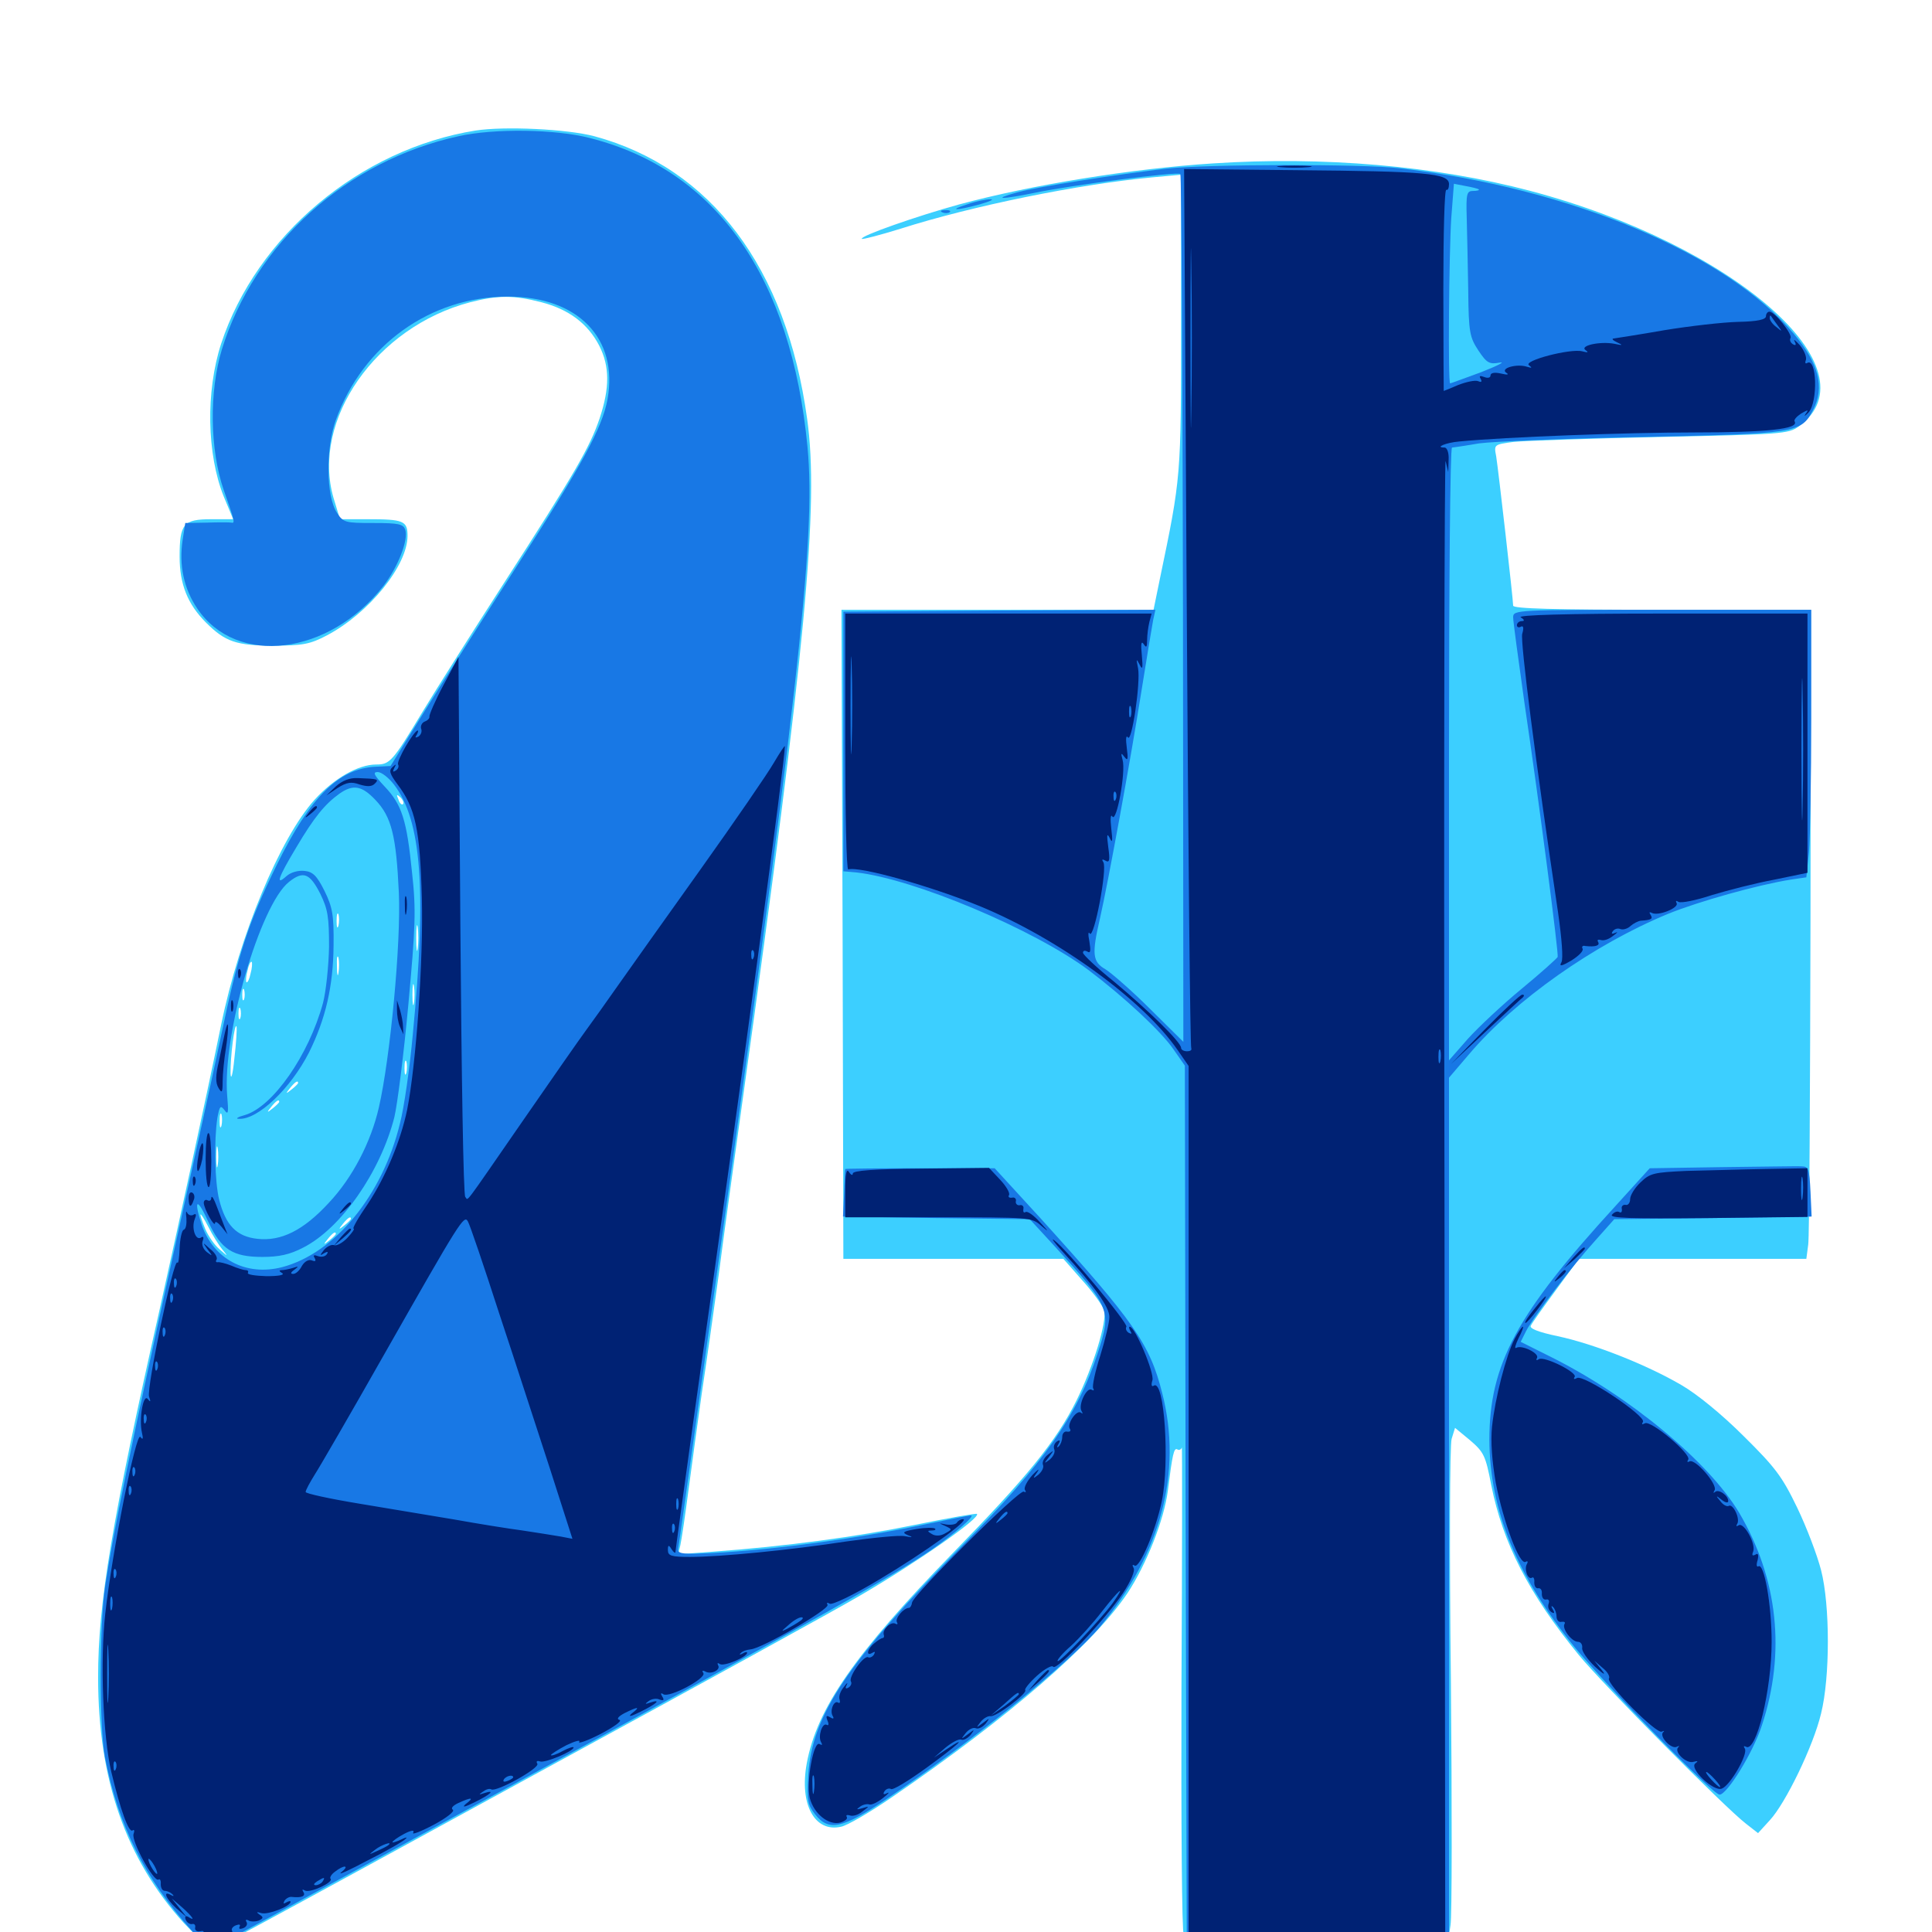 <svg xmlns="http://www.w3.org/2000/svg" viewBox="0 -1000 1000 1000">
	<path fill="#3ccfff" d="M246.094 -932.422C186.328 -922.852 132.812 -877.93 114.453 -822.07C106.445 -797.461 107.031 -764.844 115.82 -742.969L120.703 -731.25H109.375C94.922 -731.25 92.969 -728.906 92.969 -711.914C92.969 -697.656 97.07 -687.305 106.641 -677.734C116.602 -667.773 122.461 -665.82 141.602 -665.82C156.836 -665.82 160.547 -666.602 169.141 -671.094C191.016 -682.617 210.938 -707.227 210.938 -722.656C210.938 -730.469 208.789 -731.25 190.234 -731.25H175.977L172.656 -742.188C160.938 -782.617 194.727 -830.859 243.359 -843.555C257.812 -847.266 265.82 -847.266 280.273 -843.555C294.531 -839.844 304.297 -832.422 310.156 -821.094C315.625 -810.352 315.625 -799.219 310.352 -783.398C305.273 -768.555 298.047 -755.859 260.742 -698.047C244.531 -672.852 225.586 -642.969 218.75 -631.641C203.125 -605.664 201.758 -604.297 194.727 -604.297C185.352 -604.297 172.852 -597.07 162.891 -586.133C144.922 -566.211 124.023 -516.016 114.453 -469.531C106.25 -429.492 92.383 -366.016 82.812 -323.047C57.812 -212.305 50.781 -170.117 50.781 -131.836C50.781 -78.711 65.234 -37.695 95.117 -4.688C102.148 2.734 108.398 8.984 109.18 8.984C110.938 8.984 118.75 4.883 288.086 -87.695C364.453 -129.297 435.156 -168.164 445.312 -174.219C474.414 -191.211 507.812 -214.453 505.664 -216.406C505.273 -216.797 490.82 -214.258 473.633 -210.742C443.164 -204.492 406.445 -199.609 369.336 -196.875L350.977 -195.508L352.148 -200.195C352.734 -202.734 354.688 -215.82 356.445 -229.297C358.203 -242.773 361.328 -265.234 363.281 -279.102C365.43 -293.164 369.336 -320.703 372.07 -340.625C374.609 -360.547 380.469 -402.344 384.766 -433.398C416.992 -664.258 424.023 -738.672 417.773 -783.203C407.031 -861.328 368.164 -913.086 307.617 -929.492C293.555 -933.203 261.133 -934.766 246.094 -932.422ZM208.594 -583.789C208.008 -583.203 206.836 -584.18 206.25 -586.133C205.078 -588.867 205.273 -589.062 207.227 -587.305C208.594 -585.938 209.18 -584.375 208.594 -583.789ZM175.195 -520.898C174.609 -518.945 174.219 -520.117 174.219 -523.242C174.219 -526.562 174.609 -527.93 175.195 -526.758C175.586 -525.391 175.586 -522.656 175.195 -520.898ZM216.211 -509.18C215.82 -506.055 215.43 -508.594 215.43 -514.453C215.43 -520.312 215.82 -522.852 216.211 -519.922C216.602 -516.797 216.602 -512.109 216.211 -509.18ZM175.195 -496.484C174.805 -493.945 174.414 -495.508 174.414 -499.805C174.219 -504.102 174.609 -506.055 175.195 -504.297C175.586 -502.344 175.586 -498.828 175.195 -496.484ZM129.688 -496.094C129.102 -493.164 128.125 -491.211 127.539 -491.602C127.148 -492.188 127.344 -494.922 128.125 -497.656C128.711 -500.586 129.688 -502.539 130.273 -502.148C130.664 -501.562 130.469 -498.828 129.688 -496.094ZM214.258 -480.859C213.867 -478.32 213.477 -480.273 213.477 -485.156C213.477 -490.039 213.867 -491.992 214.258 -489.648C214.648 -487.109 214.648 -483.203 214.258 -480.859ZM126.367 -482.812C125.781 -481.445 125.391 -482.422 125.391 -485.156C125.391 -487.891 125.781 -488.867 126.367 -487.695C126.758 -486.328 126.758 -483.984 126.367 -482.812ZM124.414 -473.047C123.828 -471.68 123.438 -472.656 123.438 -475.391C123.438 -478.125 123.828 -479.102 124.414 -477.93C124.805 -476.562 124.805 -474.219 124.414 -473.047ZM121.289 -451.953C120.508 -443.945 119.531 -440.43 119.336 -444.336C119.141 -452.539 121.484 -471.484 122.461 -468.555C122.656 -467.383 122.266 -459.961 121.289 -451.953ZM210.352 -444.727C209.766 -442.773 209.375 -443.945 209.375 -447.07C209.375 -450.391 209.766 -451.758 210.352 -450.586C210.742 -449.219 210.742 -446.484 210.352 -444.727ZM154.297 -439.453C154.297 -439.062 152.734 -437.5 150.977 -436.133C147.852 -433.594 147.656 -433.789 150.195 -436.914C152.734 -440.039 154.297 -441.016 154.297 -439.453ZM144.531 -429.688C144.531 -429.297 142.969 -427.734 141.211 -426.367C138.086 -423.828 137.891 -424.023 140.43 -427.148C142.969 -430.273 144.531 -431.25 144.531 -429.688ZM114.648 -417.383C114.062 -415.43 113.672 -416.602 113.672 -419.727C113.672 -423.047 114.062 -424.414 114.648 -423.242C115.039 -421.875 115.039 -419.141 114.648 -417.383ZM112.695 -396.875C112.305 -394.336 111.914 -396.289 111.914 -401.172C111.914 -406.055 112.305 -408.008 112.695 -405.664C113.086 -403.125 113.086 -399.219 112.695 -396.875ZM115.039 -353.32C118.164 -349.414 118.164 -349.414 113.672 -353.32C111.133 -355.469 107.812 -360.156 106.25 -363.867C102.344 -373.438 103.125 -374.023 107.812 -365.039C109.961 -360.742 113.281 -355.469 115.039 -353.32ZM181.641 -369.141C181.641 -368.75 180.078 -367.188 178.32 -365.82C175.195 -363.281 175 -363.477 177.539 -366.602C180.078 -369.727 181.641 -370.703 181.641 -369.141ZM173.828 -361.328C173.828 -360.938 172.266 -359.375 170.508 -358.008C167.383 -355.469 167.188 -355.664 169.727 -358.789C172.266 -361.914 173.828 -362.891 173.828 -361.328ZM627.93 -915.43C585.742 -912.695 533.789 -904.297 496.289 -894.141C475 -888.281 444.727 -877.734 446.094 -876.367C446.484 -875.977 455.469 -878.32 466.211 -881.641C502.93 -893.359 558.398 -904.688 596.484 -908.203L611.328 -909.57V-833.398C611.328 -752.734 611.328 -753.125 600.391 -700.586L597.07 -684.375H516.406H435.547L436.133 -516.406L436.523 -348.438H493.555H550.391L560.352 -337.109C565.82 -331.055 570.898 -324.023 571.484 -321.68C573.047 -315.82 565.82 -292.578 557.227 -275.195C546.68 -253.906 531.445 -235.352 493.164 -196.094C442.578 -144.141 422.852 -115.82 417.578 -87.305C413.672 -66.016 421.68 -51.367 435.352 -54.492C438.477 -55.078 450.195 -61.914 461.328 -69.531C522.656 -111.523 566.016 -149.219 583.594 -175.391C593.359 -190.234 602.539 -213.281 604.492 -228.516C606.836 -247.266 607.617 -250.781 609.375 -249.805C610.156 -249.219 611.328 -249.609 611.719 -250.781C611.914 -251.758 611.914 -195.898 611.523 -126.562C611.328 -57.227 611.719 0.391 612.695 1.367C613.477 2.148 622.656 4.492 632.812 6.25C656.445 10.352 701.367 10.938 728.906 7.227L749.609 4.297L750.781 -3.516C751.562 -7.812 751.562 -64.844 750.977 -130.469C750.195 -196.094 750.391 -252.344 751.367 -255.273L753.125 -260.938L760.938 -254.492C767.969 -248.438 768.945 -246.68 771.875 -231.25C777.93 -201.172 791.211 -175.195 817.188 -143.359C829.688 -128.125 892.773 -64.453 903.711 -56.055L909.961 -51.172L916.016 -57.812C924.219 -66.602 938.672 -96.484 942.578 -113.086C947.266 -131.836 947.266 -169.141 942.578 -187.305C940.625 -194.922 935.156 -209.375 930.273 -219.531C922.461 -235.742 918.945 -240.43 902.539 -256.641C891.406 -267.773 878.32 -278.516 870.117 -283.203C852.344 -293.555 825.391 -304.297 806.25 -308.398C795.898 -310.547 791.406 -312.5 792.383 -313.867C792.969 -315.234 798.828 -323.438 805.469 -332.422L817.188 -348.438H876.172H934.961L935.938 -355.859C936.523 -359.766 936.914 -435.352 937.109 -523.828L937.305 -684.375H860.352C804.102 -684.375 783.203 -684.961 783.203 -686.523C783.203 -689.844 775.586 -756.445 774.414 -763.867C773.242 -769.922 773.242 -769.922 783.594 -771.289C789.258 -771.875 823.633 -773.047 859.766 -773.828C921.875 -775.195 925.781 -775.391 931.055 -779.297C971.289 -808.594 897.656 -873.242 792.188 -901.172C742.773 -914.258 684.766 -919.141 627.93 -915.43Z"/>
	<path fill="#1878e5" d="M237.305 -929.492C179.297 -916.797 131.836 -874.023 114.844 -819.141C108.203 -797.266 108.594 -767.188 115.82 -746.289C121.68 -729.688 121.68 -729.102 119.727 -729.492C118.75 -729.688 113.086 -729.688 107.031 -729.492L95.898 -729.297L94.531 -720.508C92.578 -707.422 95.117 -695.312 102.148 -684.961C122.461 -654.883 170.312 -660.742 198.438 -696.68C205.859 -706.25 211.523 -720.508 209.766 -725.781C208.789 -728.711 206.445 -729.297 193.359 -729.297C178.711 -729.297 177.734 -729.492 174.414 -734.57C168.75 -743.164 168.555 -767.773 173.828 -782.617C187.891 -821.484 222.852 -846.484 262.891 -846.484C299.219 -846.484 320.117 -824.805 314.453 -793.359C311.719 -778.516 301.172 -759.18 267.188 -706.445C250.781 -681.055 229.492 -647.461 219.727 -631.836L202.148 -603.516L194.141 -603.125C175.391 -602.148 160.547 -587.5 143.359 -552.539C128.125 -521.484 123.242 -506.25 114.258 -463.086C110.352 -444.531 98.438 -390.43 87.891 -342.578C68.164 -253.125 58.594 -206.641 54.492 -179.492C51.367 -158.984 51.367 -106.641 54.297 -90.625C61.133 -55.273 75 -27.539 99.023 -0.977L108.398 9.375L268.555 -77.93C425.977 -163.867 461.133 -183.594 482.422 -198.047C493.945 -206.055 505.078 -215.625 502.539 -215.625C501.758 -215.625 490.82 -213.477 478.516 -210.938C442.578 -203.32 393.555 -196.875 362.305 -195.898C353.125 -195.508 350.586 -196.094 350.977 -198.242C351.367 -199.805 356.641 -238.281 363.086 -283.984C413.086 -639.453 422.461 -721.094 417.969 -768.555C409.57 -856.641 370.898 -911.914 305.469 -928.516C287.695 -933.203 255.664 -933.594 237.305 -929.492ZM203.906 -593.945C218.164 -575.391 220.898 -539.453 213.672 -464.648C212.109 -447.461 209.18 -426.758 207.031 -418.555C198.047 -381.445 173.438 -351.367 146.094 -344.141C127.344 -339.258 110.352 -348.242 104.297 -366.406C100 -379.688 102.148 -380.273 108.008 -367.188C114.453 -353.32 120.508 -349.414 135.742 -349.414C144.336 -349.414 150 -350.586 157.031 -354.297C176.562 -364.258 196.875 -393.359 204.102 -421.68C205.664 -428.125 208.984 -454.297 211.328 -479.688C215.039 -520.312 215.43 -528.906 213.281 -548.242C210.547 -575.586 208.008 -583.594 199.023 -592.969C193.555 -598.828 192.773 -600.391 195.508 -600.391C197.461 -600.391 201.172 -597.461 203.906 -593.945ZM194.336 -585.938C202.734 -577.148 205.078 -567.188 206.445 -537.891C207.617 -511.914 201.953 -452.148 196.094 -426.758C191.992 -408.789 182.422 -390.43 170.312 -377.539C157.031 -363.086 145.508 -357.422 133.203 -358.789C122.461 -359.961 116.797 -365.82 113.477 -378.906C111.133 -388.086 110.742 -409.766 112.5 -421.289C113.672 -427.539 114.062 -428.125 116.211 -425.391C118.164 -422.656 118.359 -424.023 117.578 -433.008C115.039 -464.258 134.57 -531.641 149.609 -543.555C157.031 -549.414 160.352 -548.047 165.82 -537.305C169.727 -529.297 170.312 -525.195 170.312 -509.961C170.117 -500 168.75 -486.914 167.188 -480.859C159.766 -453.711 141.211 -427.148 126.758 -422.852C123.047 -421.875 121.68 -420.898 123.633 -420.898C133.398 -420.312 150.391 -436.523 159.961 -455.273C168.555 -472.656 172.461 -489.453 172.656 -510.547C172.852 -526.562 172.07 -530.469 167.969 -538.867C164.062 -546.68 161.914 -548.828 157.617 -549.219C154.297 -549.609 150.391 -548.438 148.242 -546.484C142.383 -541.211 143.945 -545.703 153.32 -561.328C162.695 -577.148 168.164 -583.789 175.781 -589.258C182.812 -594.141 187.305 -593.359 194.336 -585.938ZM603.516 -912.695C575.586 -909.375 536.133 -903.125 526.367 -900.391C513.086 -896.68 518.164 -896.68 535.547 -900.195C554.102 -904.102 609.57 -911.328 610.938 -909.961C611.523 -909.375 612.109 -808.008 612.305 -684.766L612.5 -460.742L595.312 -477.734C585.938 -487.109 575.391 -496.289 572.266 -498.242C565.43 -502.148 565.039 -506.055 569.336 -524.609C573.438 -542.578 585.156 -606.445 590.82 -642.383C593.555 -659.57 596.289 -675.977 596.875 -679.102L598.047 -684.375L517.188 -683.984L436.523 -683.398V-616.211V-549.023L443.164 -548.438C473.047 -545.117 535.156 -518.945 563.477 -497.852C581.836 -483.984 600.977 -466.211 607.422 -456.836L613.281 -448.438L613.672 -223.047L614.258 2.148L627.93 4.883C646.289 8.594 716.406 8.984 735.938 5.469L750 2.734V-219.727V-442.188L760.352 -454.297C784.18 -482.422 825 -511.133 863.281 -526.953C879.102 -533.398 909.766 -541.992 926.953 -544.727L934.961 -545.898L936.328 -558.984C936.914 -566.211 937.5 -597.266 937.5 -628.32V-684.375H860.352C784.57 -684.375 783.203 -684.375 783.203 -680.469C783.203 -678.32 785.938 -658.398 789.062 -636.133C796.875 -583.203 806.836 -506.25 806.25 -504.688C805.859 -503.906 797.656 -496.484 787.695 -488.281C777.734 -480.078 765.234 -468.359 759.766 -462.305L750 -451.172V-609.766C750 -697.07 750.586 -768.359 751.562 -768.359C752.344 -768.359 758.594 -769.336 765.625 -770.508C772.656 -771.484 810.938 -773.047 850.586 -773.828C930.078 -775.586 932.227 -775.781 938.477 -787.891C944.531 -799.414 941.406 -811.914 928.516 -827.148C893.945 -868.555 813.281 -902.539 724.609 -912.891C704.883 -915.234 624.219 -915.039 603.516 -912.695ZM765.43 -901.953C765.82 -901.562 764.648 -901.172 762.5 -901.172C759.18 -901.172 758.789 -899.805 759.18 -887.109C759.375 -879.297 759.766 -862.305 759.961 -849.414C760.156 -827.93 760.742 -825.391 765.234 -818.555C769.531 -812.109 770.898 -811.328 776.172 -812.305C779.492 -812.891 775.195 -810.742 766.797 -807.422C758.203 -804.297 750.977 -801.562 750.586 -801.562C749.414 -801.562 750 -869.336 751.172 -887.109L752.539 -904.883L758.594 -903.711C761.914 -903.125 765.039 -902.344 765.43 -901.953ZM500.977 -894.336C490.43 -891.016 494.531 -890.82 506.836 -894.141C512.305 -895.703 514.844 -896.875 512.695 -896.875C510.547 -896.875 505.273 -895.898 500.977 -894.336ZM487.891 -890.039C486.328 -890.625 486.914 -891.211 489.062 -891.211C491.211 -891.406 492.383 -890.82 491.602 -890.234C491.016 -889.648 489.258 -889.453 487.891 -890.039ZM891.406 -395.898L853.906 -395.312L836.523 -376.172C784.961 -319.922 770.898 -293.945 770.898 -254.688C771.094 -218.359 784.961 -184.57 814.844 -147.656C831.055 -127.734 886.523 -71.094 890.039 -71.094C893.945 -71.094 907.422 -92.969 911.914 -106.836C924.414 -144.531 920.312 -182.812 900.195 -216.992C884.57 -243.164 843.75 -277.148 803.125 -297.461L787.109 -305.469L789.844 -310.938C793.75 -318.555 814.062 -345.117 825.977 -358.203L835.547 -368.945L886.719 -369.531L937.695 -370.312L937.109 -383.203C936.523 -394.727 936.133 -396.289 932.617 -396.289C930.469 -396.484 911.914 -396.094 891.406 -395.898ZM437.5 -394.922C437.305 -394.531 437.109 -388.867 436.914 -382.227L436.328 -370.312L484.57 -369.531L533.008 -368.945L546.289 -354.492C575 -323.047 575.391 -321.68 568.164 -299.609C557.617 -267.188 540.234 -242.578 498.438 -200.391C439.062 -140.234 420.117 -112.305 418.359 -81.055C417.578 -67.969 418.164 -65.625 421.875 -60.938C428.906 -51.953 435.938 -53.516 458.203 -68.359C502.539 -98.047 553.906 -139.453 569.531 -158.203C600.781 -195.703 612.109 -238.086 601.562 -278.906C595.117 -304.492 586.914 -316.016 538.477 -369.531L514.844 -395.312H476.172C454.883 -395.312 437.5 -395.117 437.5 -394.922Z"/>
	<path fill="#002274" d="M662.695 -913.477C658.594 -913.867 661.914 -914.258 669.922 -914.258C677.93 -914.258 681.25 -913.867 677.344 -913.477C673.242 -913.086 666.602 -913.086 662.695 -913.477ZM614.258 -685.547C615.039 -560.938 616.016 -458.203 616.602 -457.422C616.992 -456.445 616.016 -455.859 614.453 -455.859C612.695 -455.859 611.328 -456.641 611.328 -457.617C611.328 -460.547 594.531 -476.953 576.758 -491.797C567.773 -499.023 560.547 -505.859 560.547 -506.836C560.547 -508.008 561.523 -508.203 562.891 -507.422C564.453 -506.445 564.648 -507.812 563.867 -512.695C563.086 -516.406 563.281 -518.164 564.062 -516.797C566.211 -513.672 573.242 -550.391 571.094 -553.711C570.117 -555.273 570.508 -555.469 572.266 -554.492C574.219 -553.32 574.609 -554.688 573.633 -561.523C572.852 -567.773 572.852 -569.141 574.414 -566.211C575.781 -563.281 575.977 -564.648 575.195 -571.094C574.609 -576.172 574.805 -578.906 575.781 -577.344C577.93 -574.023 582.812 -600.586 581.055 -606.641C580.078 -610.352 580.273 -610.547 582.031 -608.203C583.789 -605.859 583.984 -607.031 583.203 -613.086C582.617 -617.383 582.812 -619.727 583.789 -618.359C585.742 -615.039 590.43 -646.68 589.062 -654.102C588.086 -658.984 588.086 -659.375 589.844 -656.055C591.406 -652.93 591.602 -654.102 591.016 -660.742C590.43 -666.602 590.625 -668.555 591.992 -666.602C593.359 -664.453 593.75 -665.039 593.75 -668.75C593.75 -671.484 594.336 -675.586 594.922 -678.125L596.094 -682.422H516.797H437.5V-616.016C437.5 -579.492 438.086 -549.805 439.062 -550C444.922 -551.758 482.227 -541.211 507.422 -530.859C548.047 -514.062 591.797 -482.227 609.57 -456.445L615.234 -448.242V-223.828V0.586L627.539 3.125C642.188 6.25 711.328 7.422 726.562 4.883C732.422 3.906 739.648 2.93 742.773 2.734L748.047 2.344L747.656 -382.422C747.266 -594.141 747.656 -764.648 748.242 -761.328L749.609 -755.664L749.805 -762.109C750 -765.625 749.023 -768.359 747.656 -768.359C742.383 -768.359 748.438 -770.898 755.273 -771.484C779.297 -773.828 842.578 -776.172 877.148 -776.172C914.453 -776.172 931.25 -777.93 928.906 -781.836C928.32 -782.617 929.883 -784.375 932.227 -785.938C935.938 -788.086 936.328 -788.086 934.57 -785.742C933.594 -784.18 934.18 -784.57 936.133 -786.523C941.016 -791.992 940.43 -815.234 935.352 -812.109C934.375 -811.523 934.18 -812.305 934.766 -813.867C935.156 -815.234 933.789 -818.75 931.641 -821.289C929.297 -823.828 928.125 -824.805 928.906 -823.242C929.883 -821.484 929.492 -820.898 927.93 -821.875C926.758 -822.656 926.172 -824.023 926.758 -825C927.93 -826.953 918.555 -838.672 915.82 -838.672C914.844 -838.672 914.062 -837.5 914.062 -836.328C914.062 -834.57 909.57 -833.594 899.609 -833.398C891.797 -833.203 874.609 -831.25 861.523 -829.102C848.242 -826.758 836.523 -825 835.352 -824.805C833.984 -824.805 834.766 -823.828 836.914 -822.852C840.234 -821.289 840.039 -821.094 835.547 -822.07C828.125 -823.438 817.383 -821.094 820.703 -818.75C822.461 -817.578 821.875 -817.383 818.945 -818.164C812.891 -819.727 788.086 -813.281 791.406 -810.938C793.164 -809.57 792.969 -809.375 790.43 -810.156C785.156 -811.914 776.172 -809.375 779.688 -807.031C781.25 -806.055 780.273 -805.859 776.953 -806.641C773.633 -807.422 771.484 -807.031 771.484 -805.664C771.484 -804.492 770.117 -804.102 768.164 -804.883C766.016 -805.664 765.43 -805.469 766.406 -803.906C767.188 -802.344 766.797 -801.953 765.039 -802.734C763.477 -803.32 758.984 -802.344 754.883 -800.781C750.781 -799.023 747.461 -797.656 747.266 -797.656C747.266 -797.656 747.07 -821.289 747.07 -850.195C747.07 -879.102 747.656 -902.344 748.633 -901.758C749.414 -901.367 750 -902.734 750 -904.688C750 -910.352 738.281 -911.328 671.094 -911.914L612.891 -912.5ZM636.719 -909.766C638.281 -910.156 634.18 -910.547 627.539 -910.742C620.703 -910.742 615.234 -910.352 615.234 -909.375C615.234 -908.008 630.078 -908.398 636.719 -909.766ZM714.453 -909.57C717.383 -909.961 714.453 -910.352 708.008 -910.352C701.562 -910.352 699.219 -909.961 702.734 -909.57C706.25 -909.18 711.523 -909.18 714.453 -909.57ZM733.984 -907.617C735.742 -908.203 734.18 -908.594 730.469 -908.594C726.758 -908.594 725.195 -908.203 727.148 -907.617C728.906 -907.227 732.031 -907.227 733.984 -907.617ZM616.602 -787.5C616.406 -766.797 616.211 -783.594 616.211 -825C616.211 -866.406 616.406 -883.203 616.602 -862.695C616.992 -841.992 616.992 -808.008 616.602 -787.5ZM919.922 -831.836C922.656 -828.125 922.656 -828.125 919.531 -830.664C917.578 -832.031 916.016 -834.18 916.016 -835.352C916.016 -836.523 916.211 -836.914 916.602 -836.523C916.797 -836.133 918.359 -833.984 919.922 -831.836ZM917.383 -778.906C918.164 -779.492 916.992 -780.078 914.844 -779.883C912.695 -779.883 912.109 -779.297 913.672 -778.711C915.039 -778.125 916.797 -778.32 917.383 -778.906ZM772.852 -775C773.633 -775.586 772.461 -776.172 770.312 -775.977C768.164 -775.977 767.578 -775.391 769.141 -774.805C770.508 -774.219 772.266 -774.414 772.852 -775ZM542.383 -679.102C561.523 -679.297 546.484 -679.492 508.789 -679.492C471.289 -679.688 455.469 -679.297 474.023 -679.102C492.383 -678.711 523.242 -678.711 542.383 -679.102ZM440.82 -614.648C440.625 -603.125 440.234 -612.109 440.234 -634.57C440.234 -657.227 440.625 -666.602 440.82 -655.664C441.211 -644.727 441.211 -626.172 440.82 -614.648ZM585.352 -629.297C584.766 -627.93 584.375 -628.906 584.375 -631.641C584.375 -634.375 584.766 -635.352 585.352 -634.18C585.742 -632.812 585.742 -630.469 585.352 -629.297ZM577.539 -586.328C576.953 -584.766 576.367 -585.352 576.367 -587.5C576.172 -589.648 576.758 -590.82 577.344 -590.039C577.93 -589.453 578.125 -587.695 577.539 -586.328ZM745.508 -450.586C744.922 -448.633 744.531 -449.805 744.531 -452.93C744.531 -456.25 744.922 -457.617 745.508 -456.445C745.898 -455.078 745.898 -452.344 745.508 -450.586ZM641.211 2.539C642.383 1.953 641.406 1.562 638.672 1.562C635.938 1.562 634.961 1.953 636.328 2.539C637.5 2.93 639.844 2.93 641.211 2.539ZM729.883 2.344C730.664 1.758 729.492 1.172 727.344 1.367C725.195 1.367 724.609 1.953 726.172 2.539C727.539 3.125 729.297 2.93 729.883 2.344ZM659.766 4.492C661.523 3.906 659.57 3.516 655.273 3.711C650.977 3.711 649.414 4.102 651.953 4.492C654.297 4.883 657.812 4.883 659.766 4.492ZM711.523 4.492C712.695 3.906 711.719 3.516 708.984 3.516C706.25 3.516 705.273 3.906 706.641 4.492C707.812 4.883 710.156 4.883 711.523 4.492ZM787.109 -680.469C789.062 -679.297 789.258 -678.516 787.695 -678.516C786.328 -678.516 785.156 -677.539 785.156 -676.367C785.156 -675.391 786.133 -675 787.109 -675.586C788.477 -676.367 788.867 -675.195 787.891 -671.875C786.914 -667.578 794.727 -606.25 806.445 -527.734C808.398 -514.062 809.18 -503.711 808.203 -501.953C806.836 -499.609 808.203 -499.805 813.477 -502.93C817.188 -505.273 819.727 -507.812 819.141 -508.984C818.555 -509.961 819.141 -510.742 820.508 -510.352C825.781 -509.766 828.32 -510.547 827.148 -512.5C826.562 -513.477 827.148 -513.867 828.516 -513.477C830.078 -512.891 832.812 -513.867 834.961 -515.625C837.109 -517.188 837.695 -517.969 836.133 -517.188C834.375 -516.406 833.789 -516.602 834.766 -517.969C835.547 -519.141 837.305 -519.727 838.672 -519.141C840.039 -518.555 842.578 -519.336 843.945 -520.703C845.508 -522.07 847.852 -523.242 849.219 -523.438C854.883 -523.828 855.664 -524.414 854.297 -526.562C853.516 -527.734 853.711 -528.125 854.883 -527.539C858.008 -525.586 869.336 -530.078 867.773 -532.617C867.188 -533.789 867.578 -533.984 868.75 -533.203C870.117 -532.422 877.93 -533.984 886.133 -536.719C894.531 -539.258 908.984 -542.969 918.555 -544.727L935.547 -548.242V-615.234V-682.422H859.961C810.352 -682.422 785.156 -681.641 787.109 -680.469ZM867.773 -679.102C881.836 -679.297 870.312 -679.688 841.797 -679.688C813.281 -679.688 801.758 -679.297 816.016 -679.102C830.078 -678.711 853.516 -678.711 867.773 -679.102ZM916.602 -679.102C918.945 -679.492 916.602 -679.883 911.133 -679.883C905.859 -679.883 903.711 -679.492 906.836 -679.102C909.766 -678.711 914.062 -678.711 916.602 -679.102ZM933.008 -582.422C932.812 -566.016 932.422 -579.297 932.422 -612.109C932.422 -644.922 932.812 -658.203 933.008 -641.992C933.398 -625.586 933.398 -598.633 933.008 -582.422ZM229.492 -645.312C225.195 -637.305 222.07 -629.883 222.266 -629.102C222.461 -628.32 221.484 -627.148 219.922 -626.562C218.359 -625.977 217.578 -624.219 217.969 -622.852C218.555 -621.484 217.969 -619.727 216.602 -618.75C215.039 -617.969 214.648 -618.164 215.625 -619.531C216.406 -620.898 216.602 -621.875 216.211 -621.875C214.258 -621.875 205.078 -606.055 206.055 -604.297C206.641 -603.32 206.055 -601.953 204.883 -601.172C203.32 -600.195 203.125 -600.586 204.102 -602.539C205.273 -604.688 205.078 -604.688 203.125 -602.93C201.172 -601.172 201.758 -599.414 205.664 -594.141C215.039 -581.836 217.383 -570.898 218.359 -534.961C219.141 -502.539 215.43 -449.414 210.742 -425.586C207.422 -409.57 199.609 -390.82 190.43 -376.953C185.547 -369.922 182.227 -364.062 183.008 -364.062C183.789 -364.062 182.227 -361.914 179.883 -359.375C177.344 -356.641 174.219 -355.078 173.047 -355.469C171.68 -356.055 169.336 -354.883 167.773 -353.125C165.43 -350.195 165.43 -349.805 167.773 -351.367C169.531 -352.344 170.117 -352.148 169.141 -350.781C168.359 -349.609 166.406 -349.219 164.648 -349.805C162.5 -350.586 161.914 -350.391 162.891 -348.828C163.672 -347.266 163.281 -346.875 161.328 -347.656C159.766 -348.242 157.617 -347.07 156.25 -344.727C155.078 -342.383 153.125 -340.625 151.758 -340.625C150.195 -340.625 150.391 -341.406 152.344 -342.773C154.688 -344.531 154.688 -344.727 151.758 -343.75C149.805 -343.164 147.07 -342.578 145.898 -342.578C144.336 -342.578 144.336 -341.992 146.094 -341.016C147.461 -340.039 144.141 -339.453 137.891 -339.453C132.227 -339.648 127.734 -340.234 128.32 -341.211C128.711 -341.992 128.32 -342.578 127.148 -342.578C126.172 -342.578 122.852 -343.555 119.727 -344.922C116.797 -346.094 113.477 -346.875 112.695 -346.68C111.719 -346.484 111.523 -347.266 112.109 -348.047C112.695 -349.023 111.328 -351.562 108.789 -353.516C104.688 -357.227 104.688 -357.227 107.422 -353.32C110.156 -349.805 110.156 -349.609 107.031 -351.953C105.078 -353.516 104.297 -355.859 104.883 -357.617C105.664 -359.57 105.273 -360.352 103.906 -359.375C101.172 -357.812 99.023 -364.453 100.781 -368.945C101.758 -371.289 101.562 -372.07 100.195 -371.289C99.023 -370.508 97.461 -371.094 96.875 -372.266C96.289 -373.633 96.094 -372.461 96.484 -369.531C96.68 -366.602 96.289 -363.867 95.117 -363.477C94.141 -363.281 93.164 -358.789 92.969 -353.906C92.773 -349.023 92.383 -345.703 91.797 -346.484C90.039 -349.414 75.781 -281.445 77.148 -277.148C78.125 -274.414 77.93 -274.023 76.562 -275.781C74.219 -279.102 71.875 -265.82 73.438 -258.594C74.219 -255.273 74.023 -254.492 72.656 -256.25C70.508 -259.375 58.008 -196.68 54.492 -164.844C51.758 -140.43 53.32 -100.977 57.617 -82.812C62.305 -63.281 66.602 -51.367 68.555 -52.539C69.531 -53.32 69.727 -52.344 69.141 -50.781C67.773 -47.266 79.688 -25.586 82.031 -27.148C82.812 -27.734 83.398 -26.562 83.203 -24.805C83.203 -22.852 83.984 -21.289 85.352 -21.289C86.523 -21.289 88.281 -20.508 89.258 -19.531C90.234 -18.555 89.844 -18.359 88.477 -19.141C83.984 -21.68 85.938 -17.188 91.211 -12.305L96.68 -7.617L92.773 -12.5L88.867 -17.383L94.336 -12.695C99.805 -7.812 101.367 -5.273 97.461 -7.812C96.094 -8.594 95.508 -8.008 96.094 -6.445C96.68 -4.883 98.242 -3.906 99.414 -4.102C100.586 -4.492 101.367 -3.516 100.977 -2.148C100.781 -0.977 101.953 0 103.516 -0.391C105.078 -0.781 105.859 -0.391 105.078 0.391C103.32 1.953 106.836 7.031 109.57 7.031C110.547 7.031 111.133 6.055 110.742 4.883C110.547 3.711 111.523 2.148 113.086 1.562C114.844 0.977 115.234 1.562 114.258 3.125C113.086 4.883 113.672 4.883 116.992 3.125C119.336 1.953 120.703 0.195 120.117 -0.586C119.531 -1.562 120.508 -2.93 122.266 -3.516C123.828 -4.102 124.609 -3.906 124.023 -2.734C123.438 -1.562 124.219 -1.367 125.781 -1.953C127.539 -2.539 128.32 -4.102 127.539 -5.273C126.953 -6.25 127.344 -6.641 128.516 -6.055C129.492 -5.273 132.031 -5.273 133.789 -5.859C136.328 -7.031 136.523 -7.617 134.375 -8.984C132.422 -10.352 132.812 -10.547 135.352 -9.766C138.672 -8.789 150.391 -13.281 150.391 -15.625C150.391 -16.211 149.414 -16.016 148.047 -15.234C146.68 -14.453 146.484 -14.648 147.266 -16.211C148.047 -17.383 149.805 -18.359 150.977 -18.164C156.055 -17.578 158.398 -18.555 157.031 -20.703C156.25 -22.07 156.445 -22.266 157.812 -21.484C160.352 -19.922 172.852 -25.781 171.094 -27.539C170.508 -28.125 171.484 -29.883 173.438 -31.25C178.125 -34.961 181.25 -34.57 176.562 -30.859C174.609 -29.102 180.859 -32.031 190.43 -37.109C200.195 -41.992 208.984 -47.07 209.961 -48.242C211.133 -49.219 209.961 -49.023 207.617 -47.852C205.078 -46.68 203.125 -46.094 203.125 -46.484C203.125 -47.07 205.859 -49.023 209.18 -50.781C212.891 -52.734 214.648 -52.93 213.867 -51.367C213.086 -50.195 217.773 -51.953 224.414 -55.469C231.055 -58.984 235.547 -62.5 234.375 -63.281C233.203 -64.062 234.375 -65.43 237.305 -66.797C244.141 -69.922 245.703 -69.727 241.016 -66.211C238.867 -64.258 240.625 -64.648 245.703 -67.188C254.102 -71.289 256.641 -73.828 250.586 -71.875C247.656 -70.898 247.656 -71.094 250 -72.656C251.562 -73.828 253.32 -74.414 254.297 -73.828C256.836 -72.266 279.492 -84.766 278.125 -87.109C277.344 -88.281 277.93 -88.867 279.492 -88.281C282.031 -87.305 296.875 -93.555 296.875 -95.508C296.875 -96.094 294.336 -95.312 291.016 -93.555C287.891 -91.797 285.156 -91.016 285.156 -91.602C285.156 -91.992 288.672 -94.336 293.164 -96.68C297.656 -98.828 300.586 -99.609 299.805 -98.438C299.023 -97.266 304.102 -99.023 310.938 -102.539C317.578 -106.055 322.07 -109.18 320.703 -109.766C318.945 -110.156 319.922 -111.523 323.242 -113.281C330.273 -116.797 331.836 -116.797 326.953 -113.086C324.805 -111.133 326.562 -111.523 331.641 -114.062C340.039 -118.164 342.578 -120.703 336.523 -118.75C333.789 -117.773 333.594 -117.969 335.742 -119.531C337.305 -120.703 339.844 -121.094 341.406 -120.312C343.555 -119.531 343.945 -120.117 342.773 -121.875C341.797 -123.438 341.992 -124.023 343.359 -123.047C346.484 -121.094 365.625 -131.25 364.062 -133.984C363.281 -135.156 363.477 -135.547 364.844 -134.961C367.773 -133.008 373.242 -135.547 371.68 -138.086C371.094 -139.258 371.484 -139.453 372.656 -138.672C374.805 -137.305 386.719 -142.383 386.719 -144.531C386.719 -145.117 385.547 -144.922 384.375 -144.141C383.008 -143.359 382.422 -143.555 383.398 -144.336C384.18 -145.312 386.523 -146.094 388.477 -146.289C394.336 -146.68 429.688 -167.188 428.32 -169.336C427.734 -170.508 428.125 -170.703 429.492 -169.922C430.664 -169.141 441.797 -174.414 455.078 -182.422C478.711 -196.484 502.539 -213.672 498.438 -213.672C497.266 -213.672 495.898 -212.891 495.312 -211.914C494.727 -210.938 492.188 -210.547 489.648 -210.938C485.742 -211.719 485.742 -211.719 489.258 -210.156C492.969 -208.398 492.969 -208.398 489.062 -206.25C486.719 -204.883 483.984 -204.883 482.227 -206.055C479.883 -207.422 479.883 -207.812 482.227 -207.812C483.789 -207.812 484.57 -208.203 483.984 -208.789C483.398 -209.375 479.102 -209.375 474.414 -208.594C467.578 -207.422 466.602 -206.836 469.727 -205.469C472.852 -204.297 472.461 -204.102 468.359 -204.883C465.625 -205.469 451.953 -204.102 438.086 -202.148C408.789 -197.656 372.852 -194.141 357.031 -194.141C347.461 -194.141 345.703 -194.727 345.703 -197.656C345.703 -200.391 346.094 -200.586 347.656 -198.047C348.633 -196.484 349.609 -195.898 349.609 -196.68C349.609 -197.461 354.102 -229.688 359.375 -267.969C385.938 -455.469 406.25 -606.445 406.25 -613.672C406.25 -614.453 403.711 -610.547 400.586 -605.273C397.461 -599.805 380.273 -574.805 362.305 -549.609C344.336 -524.414 325 -497.266 319.531 -489.453C314.062 -481.641 306.836 -471.484 303.516 -466.992C300.195 -462.5 285.352 -441.211 270.508 -419.727C238.867 -374.023 242.578 -378.711 240.82 -380.469C239.844 -381.25 238.867 -444.531 238.281 -520.898L237.305 -659.961ZM390.039 -504.297C389.453 -502.734 388.867 -503.32 388.867 -505.469C388.672 -507.617 389.258 -508.789 389.844 -508.008C390.43 -507.422 390.625 -505.664 390.039 -504.297ZM258.398 -320.117C266.602 -295.508 278.32 -258.984 284.766 -239.453L296.289 -203.516L290.234 -204.688C286.914 -205.273 278.125 -206.641 270.508 -207.812C263.086 -208.789 247.266 -211.328 235.352 -213.477L186.133 -221.68C170.703 -224.219 158.203 -226.953 158.203 -227.734C158.203 -228.711 160.352 -232.617 162.891 -236.719C165.43 -240.625 181.836 -268.945 199.219 -299.609C238.086 -367.969 240.234 -371.484 242.188 -367.773C243.164 -366.211 250.391 -344.922 258.398 -320.117ZM91.211 -334.375C90.625 -332.812 90.039 -333.398 90.039 -335.547C89.844 -337.695 90.43 -338.867 91.016 -338.086C91.602 -337.5 91.797 -335.742 91.211 -334.375ZM89.258 -326.562C88.672 -325 88.086 -325.586 88.086 -327.734C87.891 -329.883 88.477 -331.055 89.062 -330.273C89.648 -329.688 89.844 -327.93 89.258 -326.562ZM85.352 -308.984C84.766 -307.422 84.18 -308.008 84.18 -310.156C83.984 -312.305 84.57 -313.477 85.156 -312.695C85.742 -312.109 85.938 -310.352 85.352 -308.984ZM81.445 -291.406C80.859 -289.844 80.273 -290.43 80.273 -292.578C80.078 -294.727 80.664 -295.898 81.25 -295.117C81.836 -294.531 82.031 -292.773 81.445 -291.406ZM75.586 -264.062C75 -262.5 74.414 -263.086 74.414 -265.234C74.219 -267.383 74.805 -268.555 75.391 -267.773C75.977 -267.188 76.172 -265.43 75.586 -264.062ZM69.727 -236.719C69.141 -235.156 68.555 -235.742 68.555 -237.891C68.359 -240.039 68.945 -241.211 69.531 -240.43C70.117 -239.844 70.312 -238.086 69.727 -236.719ZM67.773 -226.953C67.188 -225.391 66.602 -225.977 66.602 -228.125C66.406 -230.273 66.992 -231.445 67.578 -230.664C68.164 -230.078 68.359 -228.32 67.773 -226.953ZM350.977 -219.141C350.391 -217.773 350 -218.75 350 -221.484C350 -224.219 350.391 -225.195 350.977 -224.023C351.367 -222.656 351.367 -220.312 350.977 -219.141ZM65.82 -217.188C66.406 -218.555 66.211 -220.312 65.625 -220.898C65.039 -221.68 64.453 -220.508 64.648 -218.359C64.648 -216.211 65.234 -215.625 65.82 -217.188ZM349.023 -207.422C348.438 -205.859 347.852 -206.445 347.852 -208.594C347.656 -210.742 348.242 -211.914 348.828 -211.133C349.414 -210.547 349.609 -208.789 349.023 -207.422ZM438.867 -198.828C439.648 -199.414 438.477 -200 436.328 -199.805C434.18 -199.805 433.594 -199.219 435.156 -198.633C436.523 -198.047 438.281 -198.242 438.867 -198.828ZM424.414 -196.68C425.586 -197.266 424.609 -197.656 421.875 -197.656C419.141 -197.656 418.164 -197.266 419.531 -196.68C420.703 -196.289 423.047 -196.289 424.414 -196.68ZM409.766 -194.727C411.523 -195.312 409.961 -195.703 406.25 -195.703C402.539 -195.703 400.977 -195.312 402.93 -194.727C404.688 -194.336 407.812 -194.336 409.766 -194.727ZM391.211 -192.773C393.555 -193.164 391.602 -193.555 386.719 -193.555C381.836 -193.555 379.883 -193.164 382.422 -192.773C384.766 -192.383 388.672 -192.383 391.211 -192.773ZM363.867 -190.82C365.039 -191.406 364.062 -191.797 361.328 -191.797C358.594 -191.797 357.617 -191.406 358.984 -190.82C360.156 -190.43 362.5 -190.43 363.867 -190.82ZM59.961 -183.984C59.375 -182.422 58.789 -183.008 58.789 -185.156C58.594 -187.305 59.18 -188.477 59.766 -187.695C60.352 -187.109 60.547 -185.352 59.961 -183.984ZM58.008 -167.383C57.422 -165.43 57.031 -166.602 57.031 -169.727C57.031 -173.047 57.422 -174.414 58.008 -173.242C58.398 -171.875 58.398 -169.141 58.008 -167.383ZM414.062 -160.938C412.5 -159.766 409.375 -158.008 407.227 -156.836C404.102 -155.273 404.297 -155.664 408.008 -158.789C410.547 -161.133 413.477 -162.891 414.844 -162.891C416.016 -162.891 415.625 -161.914 414.062 -160.938ZM56.055 -121.484C55.664 -114.648 55.469 -120.117 55.469 -133.594C55.469 -147.07 55.664 -152.539 56.055 -145.898C56.445 -139.062 56.445 -128.125 56.055 -121.484ZM402.344 -154.297C402.344 -155.859 398.633 -155.078 397.461 -153.125C396.875 -151.953 397.656 -151.758 399.219 -152.344C400.977 -152.93 402.344 -153.906 402.344 -154.297ZM316.406 -107.422C316.406 -108.984 312.695 -108.203 311.523 -106.25C310.938 -105.078 311.719 -104.883 313.281 -105.469C315.039 -106.055 316.406 -107.031 316.406 -107.422ZM59.961 -84.375C59.375 -82.812 58.789 -83.398 58.789 -85.547C58.594 -87.695 59.18 -88.867 59.766 -88.086C60.352 -87.5 60.547 -85.742 59.961 -84.375ZM273.438 -83.984C273.438 -85.547 269.727 -84.766 268.555 -82.812C267.969 -81.641 268.75 -81.445 270.312 -82.031C272.07 -82.617 273.438 -83.594 273.438 -83.984ZM265.625 -80.078C265.625 -79.688 264.258 -78.711 262.5 -78.125C260.938 -77.539 260.156 -77.734 260.742 -78.906C261.914 -80.859 265.625 -81.641 265.625 -80.078ZM230.469 -60.547C230.469 -62.109 226.758 -61.328 225.586 -59.375C225 -58.203 225.781 -58.008 227.344 -58.594C229.102 -59.18 230.469 -60.156 230.469 -60.547ZM200.977 -44.922C200.586 -44.531 198.047 -43.164 195.312 -41.992C190.625 -39.844 190.625 -39.844 194.141 -42.578C197.266 -45.117 203.711 -47.266 200.977 -44.922ZM80.078 -33.984C81.25 -31.836 81.641 -30.078 81.25 -30.078C80.664 -30.078 79.297 -31.836 78.125 -33.984C76.953 -36.133 76.562 -37.891 76.953 -37.891C77.539 -37.891 78.906 -36.133 80.078 -33.984ZM166.992 -26.172C166.406 -25.195 164.648 -24.219 163.477 -24.219C162.109 -24.219 162.305 -25 164.062 -26.172C167.773 -28.516 168.555 -28.516 166.992 -26.172ZM173.828 -592.969L168.945 -588.281L174.805 -592.188C179.492 -595.117 181.836 -595.508 186.133 -593.945C190.039 -592.773 192.383 -592.773 193.945 -594.336C196.289 -596.68 195.898 -596.875 185.156 -597.266C180.859 -597.461 177.148 -595.898 173.828 -592.969ZM159.961 -579.492C157.422 -576.367 157.617 -576.172 160.742 -578.711C162.5 -580.078 164.062 -581.641 164.062 -582.031C164.062 -583.594 162.5 -582.617 159.961 -579.492ZM209.57 -531.055C209.57 -526.758 209.961 -525.195 210.352 -527.734C210.742 -530.078 210.742 -533.594 210.352 -535.547C209.766 -537.305 209.375 -535.352 209.57 -531.055ZM123.242 -495.703C123.242 -493.555 123.828 -492.969 124.414 -494.531C125 -495.898 124.805 -497.656 124.219 -498.242C123.633 -499.023 123.047 -497.852 123.242 -495.703ZM768.555 -467.188L750.977 -449.219L768.555 -465.625C778.32 -474.609 786.914 -482.812 788.086 -483.594C789.062 -484.57 789.062 -485.156 787.891 -485.156C786.914 -485.156 778.125 -476.953 768.555 -467.188ZM119.531 -479.297C119.531 -476.562 119.922 -475.586 120.508 -476.953C120.898 -478.125 120.898 -480.469 120.508 -481.836C119.922 -483.008 119.531 -482.031 119.531 -479.297ZM205.469 -477.344C205.469 -474.609 206.055 -470.703 207.031 -468.555L208.789 -464.648L208.594 -468.555C208.594 -470.703 207.812 -474.609 207.031 -477.344L205.469 -482.227ZM116.406 -465.43C115.82 -462.891 114.453 -456.25 113.281 -450.586C111.523 -443.359 111.523 -439.453 113.086 -436.914C114.844 -433.984 115.234 -434.375 115.234 -440.234C115.234 -443.945 116.016 -451.953 116.992 -457.812C118.555 -468.555 118.359 -474.219 116.406 -465.43ZM106.445 -400C106.445 -391.992 107.031 -385.547 108.008 -385.547C108.789 -385.547 109.375 -391.602 109.375 -399.023C109.375 -406.641 108.789 -413.086 108.008 -413.477C107.031 -414.062 106.445 -408.008 106.445 -400ZM102.734 -401.953C101.953 -398.047 101.758 -394.531 102.344 -393.945C102.734 -393.359 103.906 -396.094 104.688 -400C105.273 -404.102 105.469 -407.617 104.883 -408.203C104.492 -408.789 103.32 -406.055 102.734 -401.953ZM437.5 -383.203V-369.922H485.742C532.812 -369.922 533.984 -369.922 538.867 -365.625C543.164 -361.914 542.969 -362.305 538.281 -367.383C535.156 -370.898 531.836 -373.242 530.859 -372.656C529.883 -372.07 529.492 -372.656 529.688 -374.219C530.078 -375.586 529.102 -376.562 527.734 -376.172C526.562 -375.977 525.586 -376.953 525.781 -378.125C526.172 -379.492 525.195 -380.469 523.828 -380.078C522.266 -379.883 521.68 -380.469 522.266 -381.445C522.852 -382.422 520.898 -385.938 517.773 -389.258L511.914 -395.508L476.758 -395.117C452.539 -394.922 441.406 -394.141 441.406 -392.578C441.406 -391.406 440.43 -391.797 439.453 -393.359C438.086 -395.508 437.5 -392.383 437.5 -383.203ZM873.047 -393.945C856.055 -393.164 854.102 -392.773 849.219 -388.086C846.094 -385.156 843.75 -381.25 843.75 -379.297C843.75 -377.344 842.578 -375.977 841.406 -376.367C840.039 -376.562 839.062 -375.586 839.453 -374.219C839.648 -372.656 839.062 -372.07 838.086 -372.656C837.109 -373.242 835.547 -372.656 834.375 -371.289C832.812 -369.531 843.164 -369.141 883.984 -369.531L935.547 -370.117V-382.617V-395.312L913.672 -394.922C901.562 -394.727 883.203 -394.141 873.047 -393.945ZM933.008 -380.273C932.617 -377.148 932.227 -379.297 932.227 -384.57C932.227 -390.039 932.617 -392.383 933.008 -390.039C933.398 -387.5 933.398 -383.203 933.008 -380.273ZM99.805 -388.281C99.805 -386.133 100.391 -385.547 100.977 -387.109C101.562 -388.477 101.367 -390.234 100.781 -390.82C100.195 -391.602 99.609 -390.43 99.805 -388.281ZM97.656 -379.883C97.656 -375 98.828 -374.609 100.195 -378.711C100.977 -380.273 100.586 -382.031 99.609 -382.617C98.438 -383.398 97.656 -382.031 97.656 -379.883ZM109.375 -380.078C109.375 -378.711 108.594 -378.125 107.422 -378.711C106.445 -379.297 105.469 -378.711 105.469 -377.344C105.664 -374.219 111.133 -364.258 111.328 -366.992C111.328 -368.164 112.891 -367.188 114.648 -365.039L117.773 -361.133L116.211 -365.039C115.43 -367.188 113.477 -372.07 112.109 -375.781C110.742 -379.492 109.57 -381.445 109.375 -380.078ZM177.539 -374.414C175 -371.289 175.195 -371.094 178.32 -373.633C180.078 -375 181.641 -376.562 181.641 -376.953C181.641 -378.516 180.078 -377.539 177.539 -374.414ZM176.562 -359.766L172.852 -355.273L177.344 -358.984C181.445 -362.5 182.617 -364.062 181.055 -364.062C180.664 -364.062 178.711 -362.109 176.562 -359.766ZM550 -352.148C566.602 -334.18 574.219 -323.438 574.219 -318.359C574.219 -315.625 572.07 -306.641 569.531 -298.438C566.797 -290.039 565.234 -282.422 565.82 -281.445C566.406 -280.273 566.211 -280.078 565.039 -280.664C562.5 -282.227 558.008 -272.852 559.766 -269.727C560.547 -268.359 560.547 -267.969 559.57 -268.75C557.422 -270.703 552.148 -263.086 553.711 -260.547C554.492 -259.375 553.906 -258.789 552.344 -258.984C550.977 -259.375 549.805 -258.008 549.805 -256.25C549.805 -254.492 549.023 -252.344 548.047 -251.367C547.07 -250.391 546.875 -250.977 547.852 -252.539C549.023 -254.492 548.633 -254.883 547.07 -253.906C545.703 -252.93 545.117 -251.172 545.703 -249.805C546.289 -248.242 545.117 -246.094 543.359 -244.531C540.234 -242.188 540.234 -242.383 542.969 -245.898C545.703 -249.609 545.703 -249.609 542.383 -247.07C540.43 -245.508 539.258 -243.164 539.844 -241.797C540.43 -240.43 539.258 -238.281 537.5 -236.719C534.57 -234.375 534.375 -234.57 536.914 -238.086C538.281 -240.234 537.305 -239.453 534.375 -236.523C531.641 -233.398 529.883 -230.078 530.469 -228.906C531.25 -227.734 531.055 -227.344 529.883 -227.93C527.734 -229.297 472.656 -174.609 472.07 -170.508C471.875 -168.945 471.094 -167.773 470.508 -167.773C467.773 -167.773 463.086 -162.305 464.258 -160.352C464.844 -159.375 464.453 -158.984 463.477 -159.57C461.133 -160.938 456.641 -156.445 457.422 -153.906C457.812 -152.93 457.422 -152.148 456.836 -152.148C456.25 -152.148 454.297 -150.977 452.539 -149.414C448.828 -146.484 448.047 -142.383 451.562 -144.531C452.93 -145.312 453.125 -145.117 452.344 -143.555C451.562 -142.383 450.195 -141.797 449.414 -142.188C447.266 -143.555 439.062 -132.031 440.43 -129.688C441.016 -128.711 440.43 -127.344 439.258 -126.562C437.695 -125.586 437.305 -126.172 438.281 -127.93C439.062 -129.492 438.281 -128.906 436.719 -126.758C434.961 -124.609 433.984 -121.875 434.57 -120.312C434.961 -118.945 434.766 -118.164 433.789 -118.75C431.641 -120.117 429.297 -114.453 431.055 -111.719C431.836 -110.352 431.25 -110.156 429.688 -111.133C427.734 -112.305 427.344 -111.914 428.32 -109.375C429.102 -107.617 428.906 -106.641 427.93 -107.227C425.586 -108.594 423.242 -101.172 425 -98.242C425.781 -96.875 425.586 -96.484 424.219 -97.266C421.094 -99.219 417.188 -77.539 419.141 -69.336C421.289 -61.133 428.906 -55.078 434.961 -56.641C437.5 -57.422 438.867 -58.594 438.281 -59.57C437.695 -60.547 438.477 -60.742 439.844 -60.352C441.406 -59.766 444.141 -60.547 446.289 -62.305C450.195 -65.234 450.195 -65.234 446.289 -64.062C443.359 -63.281 442.969 -63.281 445.117 -64.844C446.68 -66.016 448.828 -66.406 450 -66.016C451.172 -65.625 454.297 -67.188 457.031 -69.336C459.766 -71.484 460.742 -72.656 459.18 -71.875C457.422 -70.898 456.836 -71.289 457.812 -72.852C458.594 -74.023 460.156 -74.609 461.133 -74.023C462.109 -73.242 470.312 -78.32 479.492 -84.961C495.703 -96.68 502.148 -102.734 489.844 -94.531L483.398 -90.234L489.258 -95.312C492.578 -98.047 496.094 -100 497.461 -99.609C498.633 -99.023 500.781 -100.195 502.344 -101.953C504.688 -105.078 504.492 -105.078 500.977 -102.344C497.266 -99.609 497.266 -99.609 499.805 -102.93C501.367 -104.883 503.711 -106.055 505.078 -105.469C506.445 -104.883 508.594 -106.055 510.156 -107.812C512.5 -110.938 512.305 -110.938 508.789 -108.203C505.078 -105.469 505.078 -105.469 507.617 -108.789C508.984 -110.547 511.328 -111.914 512.695 -111.719C515.43 -111.133 532.031 -123.633 530.664 -125.195C530.078 -125.586 532.812 -129.102 536.719 -132.617C540.625 -136.133 544.531 -138.281 545.117 -137.305C546.68 -134.766 572.07 -161.719 581.25 -175.391C585.352 -181.641 587.695 -187.109 586.719 -188.477C585.938 -189.844 586.133 -190.43 587.305 -189.648C589.844 -188.086 598.242 -208.008 601.367 -223.047C605.469 -242.969 602.734 -286.133 597.266 -282.812C596.094 -282.031 595.703 -283.008 596.484 -285.547C597.656 -289.258 587.5 -313.281 584.766 -313.281C584.18 -313.281 584.375 -312.305 585.156 -310.938C585.938 -309.57 585.742 -309.375 584.18 -310.156C583.008 -310.938 582.422 -312.305 583.008 -313.281C583.984 -315.039 552.344 -353.125 545.703 -358.008C543.75 -359.57 545.508 -357.031 550 -352.148ZM521.484 -216.797C521.484 -216.406 519.922 -214.844 518.164 -213.477C515.039 -210.938 514.844 -211.133 517.383 -214.258C519.922 -217.383 521.484 -218.359 521.484 -216.797ZM575.977 -170.312C569.727 -161.719 548.438 -139.258 547.461 -140.234C546.875 -140.625 550 -144.336 554.297 -148.047C558.594 -151.953 565.82 -159.961 570.312 -165.82C579.297 -177.344 583.203 -180.664 575.977 -170.312ZM527.344 -123.047C527.344 -122.656 524.023 -119.922 520.117 -116.992L512.695 -111.914L519.531 -117.773C526.172 -123.828 527.344 -124.609 527.344 -123.047ZM421.289 -72.656C420.898 -70.117 420.508 -71.68 420.508 -75.977C420.312 -80.273 420.703 -82.227 421.289 -80.469C421.68 -78.516 421.68 -75 421.289 -72.656ZM814.258 -349.023L809.57 -343.555L815.039 -348.242C817.969 -350.977 820.312 -353.32 820.312 -353.711C820.312 -355.273 818.75 -353.906 814.258 -349.023ZM806.445 -339.258C803.906 -336.133 804.102 -335.938 807.227 -338.477C810.352 -341.016 811.328 -342.578 809.766 -342.578C809.375 -342.578 807.812 -341.016 806.445 -339.258ZM796.68 -325.586C791.016 -318.75 788.672 -315.234 789.648 -315.234C790.039 -315.234 792.969 -318.359 795.703 -322.07C801.172 -329.102 801.758 -331.641 796.68 -325.586ZM783.984 -307.031C779.492 -298.438 773.828 -276.172 772.266 -261.523C771.484 -253.906 772.266 -243.75 774.219 -232.422C778.125 -212.305 786.523 -189.648 789.648 -191.602C790.625 -192.188 791.016 -191.797 790.43 -190.625C788.672 -188.086 790.82 -182.031 792.969 -183.398C793.75 -183.984 794.336 -182.812 794.141 -180.859C794.141 -179.102 794.922 -177.734 796.094 -177.93C797.461 -178.125 798.242 -176.953 798.047 -175C798.047 -173.242 798.828 -171.875 800.195 -172.07C801.562 -172.461 802.148 -171.484 801.562 -169.922C800.977 -168.359 801.562 -166.602 802.93 -165.625C804.492 -164.648 804.883 -165.039 803.711 -166.992C802.734 -168.555 802.93 -169.141 803.906 -168.164C804.883 -167.188 805.664 -165.039 805.664 -163.281C805.664 -161.523 806.836 -160.156 808.203 -160.547C809.766 -160.742 810.352 -160.352 809.766 -159.375C808.398 -157.031 813.477 -150.195 816.797 -150.195C818.164 -150.195 819.141 -148.828 818.945 -147.07C818.555 -145.508 821.68 -141.016 825.586 -137.305C830.078 -133.203 831.445 -132.617 829.102 -135.547L825.195 -140.43L829.492 -136.719C832.031 -134.766 833.398 -132.227 832.812 -131.25C831.055 -128.711 857.617 -102.148 860.156 -103.711C861.328 -104.297 861.719 -104.102 860.742 -103.32C858.789 -100.977 865.234 -94.336 867.969 -95.898C869.141 -96.484 869.531 -96.289 868.555 -95.508C866.406 -92.969 873.047 -86.914 876.562 -88.086C878.906 -88.672 879.102 -88.477 877.539 -87.305C874.023 -84.766 886.914 -72.461 891.211 -74.219C895.508 -75.781 904.883 -91.992 903.125 -94.922C902.344 -96.094 902.539 -96.484 903.711 -95.898C908.984 -92.578 916.992 -125.195 916.992 -150.195C916.992 -169.531 913.086 -191.211 910.156 -189.258C909.18 -188.672 908.984 -190.234 909.766 -192.578C910.352 -195.312 909.961 -196.289 908.594 -195.312C907.031 -194.531 906.641 -194.922 907.422 -196.875C908.984 -200.781 902.734 -212.109 900 -210.547C898.633 -209.766 898.438 -209.961 899.219 -211.328C900.781 -214.062 896.875 -222.07 894.727 -220.508C893.75 -220.117 891.797 -221.094 890.43 -223.047C887.891 -225.977 888.086 -226.172 891.211 -223.633C892.969 -222.266 894.531 -221.875 894.531 -223.047C894.531 -225.977 889.453 -229.492 887.695 -227.734C886.719 -226.953 886.719 -227.344 887.5 -228.711C889.062 -231.641 877.344 -245.312 874.414 -243.555C873.438 -242.969 873.047 -243.359 873.828 -244.531C875.586 -247.266 854.297 -265.234 851.367 -263.281C849.805 -262.5 849.609 -262.695 850.391 -264.062C852.148 -266.992 819.531 -288.867 816.211 -286.719C814.844 -285.938 814.258 -286.133 815.039 -287.305C816.602 -289.648 799.219 -298.242 796.484 -296.484C795.312 -295.703 794.922 -295.898 795.508 -297.07C797.07 -299.414 787.695 -304.102 784.766 -302.344C783.789 -301.758 784.375 -303.906 785.938 -307.227C787.695 -310.547 788.672 -313.281 788.281 -313.281C787.695 -313.281 785.742 -310.352 783.984 -307.031ZM887.695 -78.906C889.648 -76.758 890.82 -75 890.234 -75C889.648 -75 887.695 -76.758 885.742 -78.906C883.789 -81.055 882.617 -82.812 883.203 -82.812C883.789 -82.812 885.742 -81.055 887.695 -78.906ZM536.914 -130.273L532.227 -124.805L537.695 -129.492C542.578 -133.984 543.945 -135.547 542.383 -135.547C541.992 -135.547 539.648 -133.203 536.914 -130.273ZM678.32 8.398C675.195 8.008 677.734 7.617 683.594 7.617C689.453 7.617 691.992 8.008 689.062 8.398C685.938 8.789 681.25 8.789 678.32 8.398Z"/>
</svg>